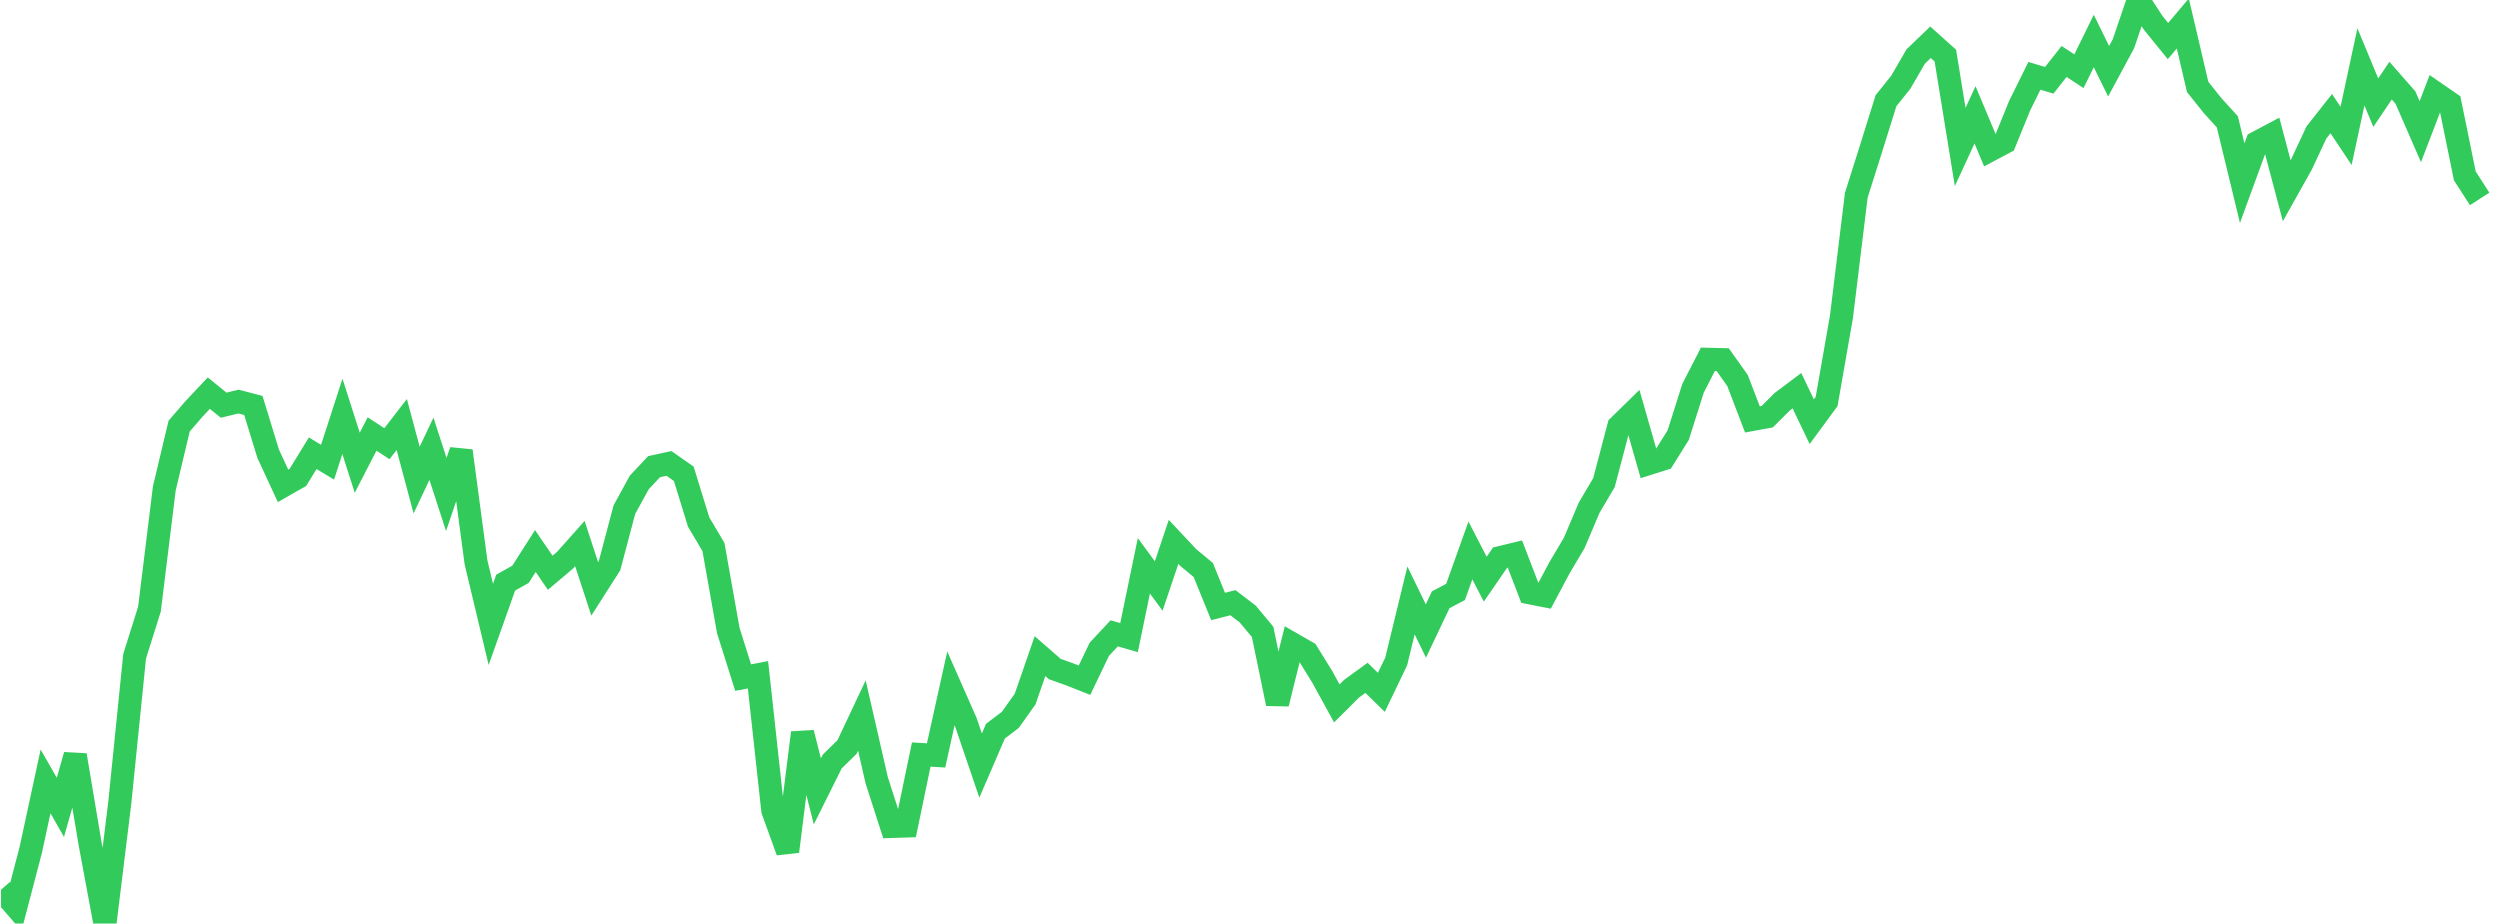 <svg width="157" height="58" viewBox="0 0 157 58" fill="none" xmlns="http://www.w3.org/2000/svg">
<g clip-path="url(#clip0_46_44845)">
<g clip-path="url(#clip1_46_44845)">
<g clip-path="url(#clip2_46_44845)">
<path d="M0.065 55.871L0.997 56.942L1.929 53.386L2.861 49.072L3.793 50.703L4.725 47.424L5.657 52.979L6.59 57.998L7.522 50.415L8.454 41.215L9.386 38.252L10.318 30.675L11.25 26.761L12.182 25.679L13.114 24.69L14.046 25.445L14.978 25.219L15.91 25.462L16.842 28.497L17.774 30.511L18.707 29.981L19.639 28.464L20.571 29.027L21.503 26.149L22.435 29.06L23.367 27.254L24.299 27.865L25.231 26.66L26.163 30.148L27.095 28.185L28.027 31.051L28.959 28.314L29.892 35.307L30.824 39.211L31.756 36.588L32.688 36.066L33.62 34.604L34.552 35.969L35.484 35.183L36.416 34.137L37.348 36.98L38.28 35.521L39.212 32.004L40.145 30.3L41.077 29.306L42.009 29.103L42.941 29.754L43.873 32.779L44.805 34.354L45.737 39.6L46.669 42.553L47.601 42.376L48.533 50.898L49.465 53.469L50.397 46.017L51.33 49.697L52.262 47.824L53.194 46.913L54.126 44.934L55.058 49.004L55.99 51.901L56.922 51.871L57.854 47.385L58.786 47.441L59.718 43.228L60.65 45.338L61.582 48.077L62.514 45.917L63.447 45.209L64.379 43.898L65.311 41.205L66.243 42.017L67.175 42.348L68.107 42.716L69.039 40.772L69.971 39.774L70.903 40.042L71.835 35.533L72.767 36.8L73.7 34.029L74.632 35.022L75.564 35.794L76.496 38.087L77.428 37.849L78.36 38.563L79.292 39.681L80.224 44.191L81.156 40.436L82.088 40.971L83.02 42.476L83.952 44.173L84.885 43.245L85.817 42.568L86.749 43.48L87.681 41.539L88.613 37.706L89.545 39.627L90.477 37.665L91.409 37.175L92.341 34.568L93.273 36.373L94.205 35.018L95.137 34.794L96.07 37.226L97.002 37.41L97.934 35.659L98.866 34.085L99.798 31.887L100.73 30.304L101.662 26.767L102.594 25.855L103.526 29.113L104.458 28.819L105.39 27.329L106.322 24.384L107.255 22.564L108.187 22.587L109.119 23.901L110.051 26.339L110.983 26.168L111.915 25.235L112.847 24.535L113.779 26.482L114.711 25.215L115.643 19.895L116.575 12.261L117.507 9.316L118.44 6.324L119.372 5.161L120.304 3.551L121.236 2.655L122.168 3.492L123.1 9.231L124.032 7.212L124.964 9.434L125.896 8.94L126.828 6.651L127.76 4.762L128.692 5.043L129.625 3.86L130.557 4.474L131.489 2.574L132.421 4.475L133.353 2.744L134.285 0.002L135.217 1.431L136.149 2.579L137.081 1.475L138.013 5.459L138.945 6.625L139.877 7.651L140.81 11.503L141.742 8.953L142.674 8.458L143.606 11.977L144.538 10.314L145.47 8.319L146.402 7.137L147.334 8.533L148.266 4.198L149.198 6.445L150.13 5.064L151.062 6.126L151.995 8.27L152.927 5.834L153.859 6.477L154.791 11.046L155.723 12.492" stroke="#32CA5B" stroke-width="1.45"/>
</g>
</g>
</g>
<defs>
<clipPath id="clip0_46_44845">
<rect width="156.59" height="58" fill="white" transform="translate(0.065)"/>
</clipPath>
<clipPath id="clip1_46_44845">
<rect width="156.59" height="58" fill="white" transform="translate(0.065)"/>
</clipPath>
<clipPath id="clip2_46_44845">
<rect width="156.59" height="57.996" fill="white" transform="translate(0.065 0.002)"/>
</clipPath>
</defs>
</svg>
